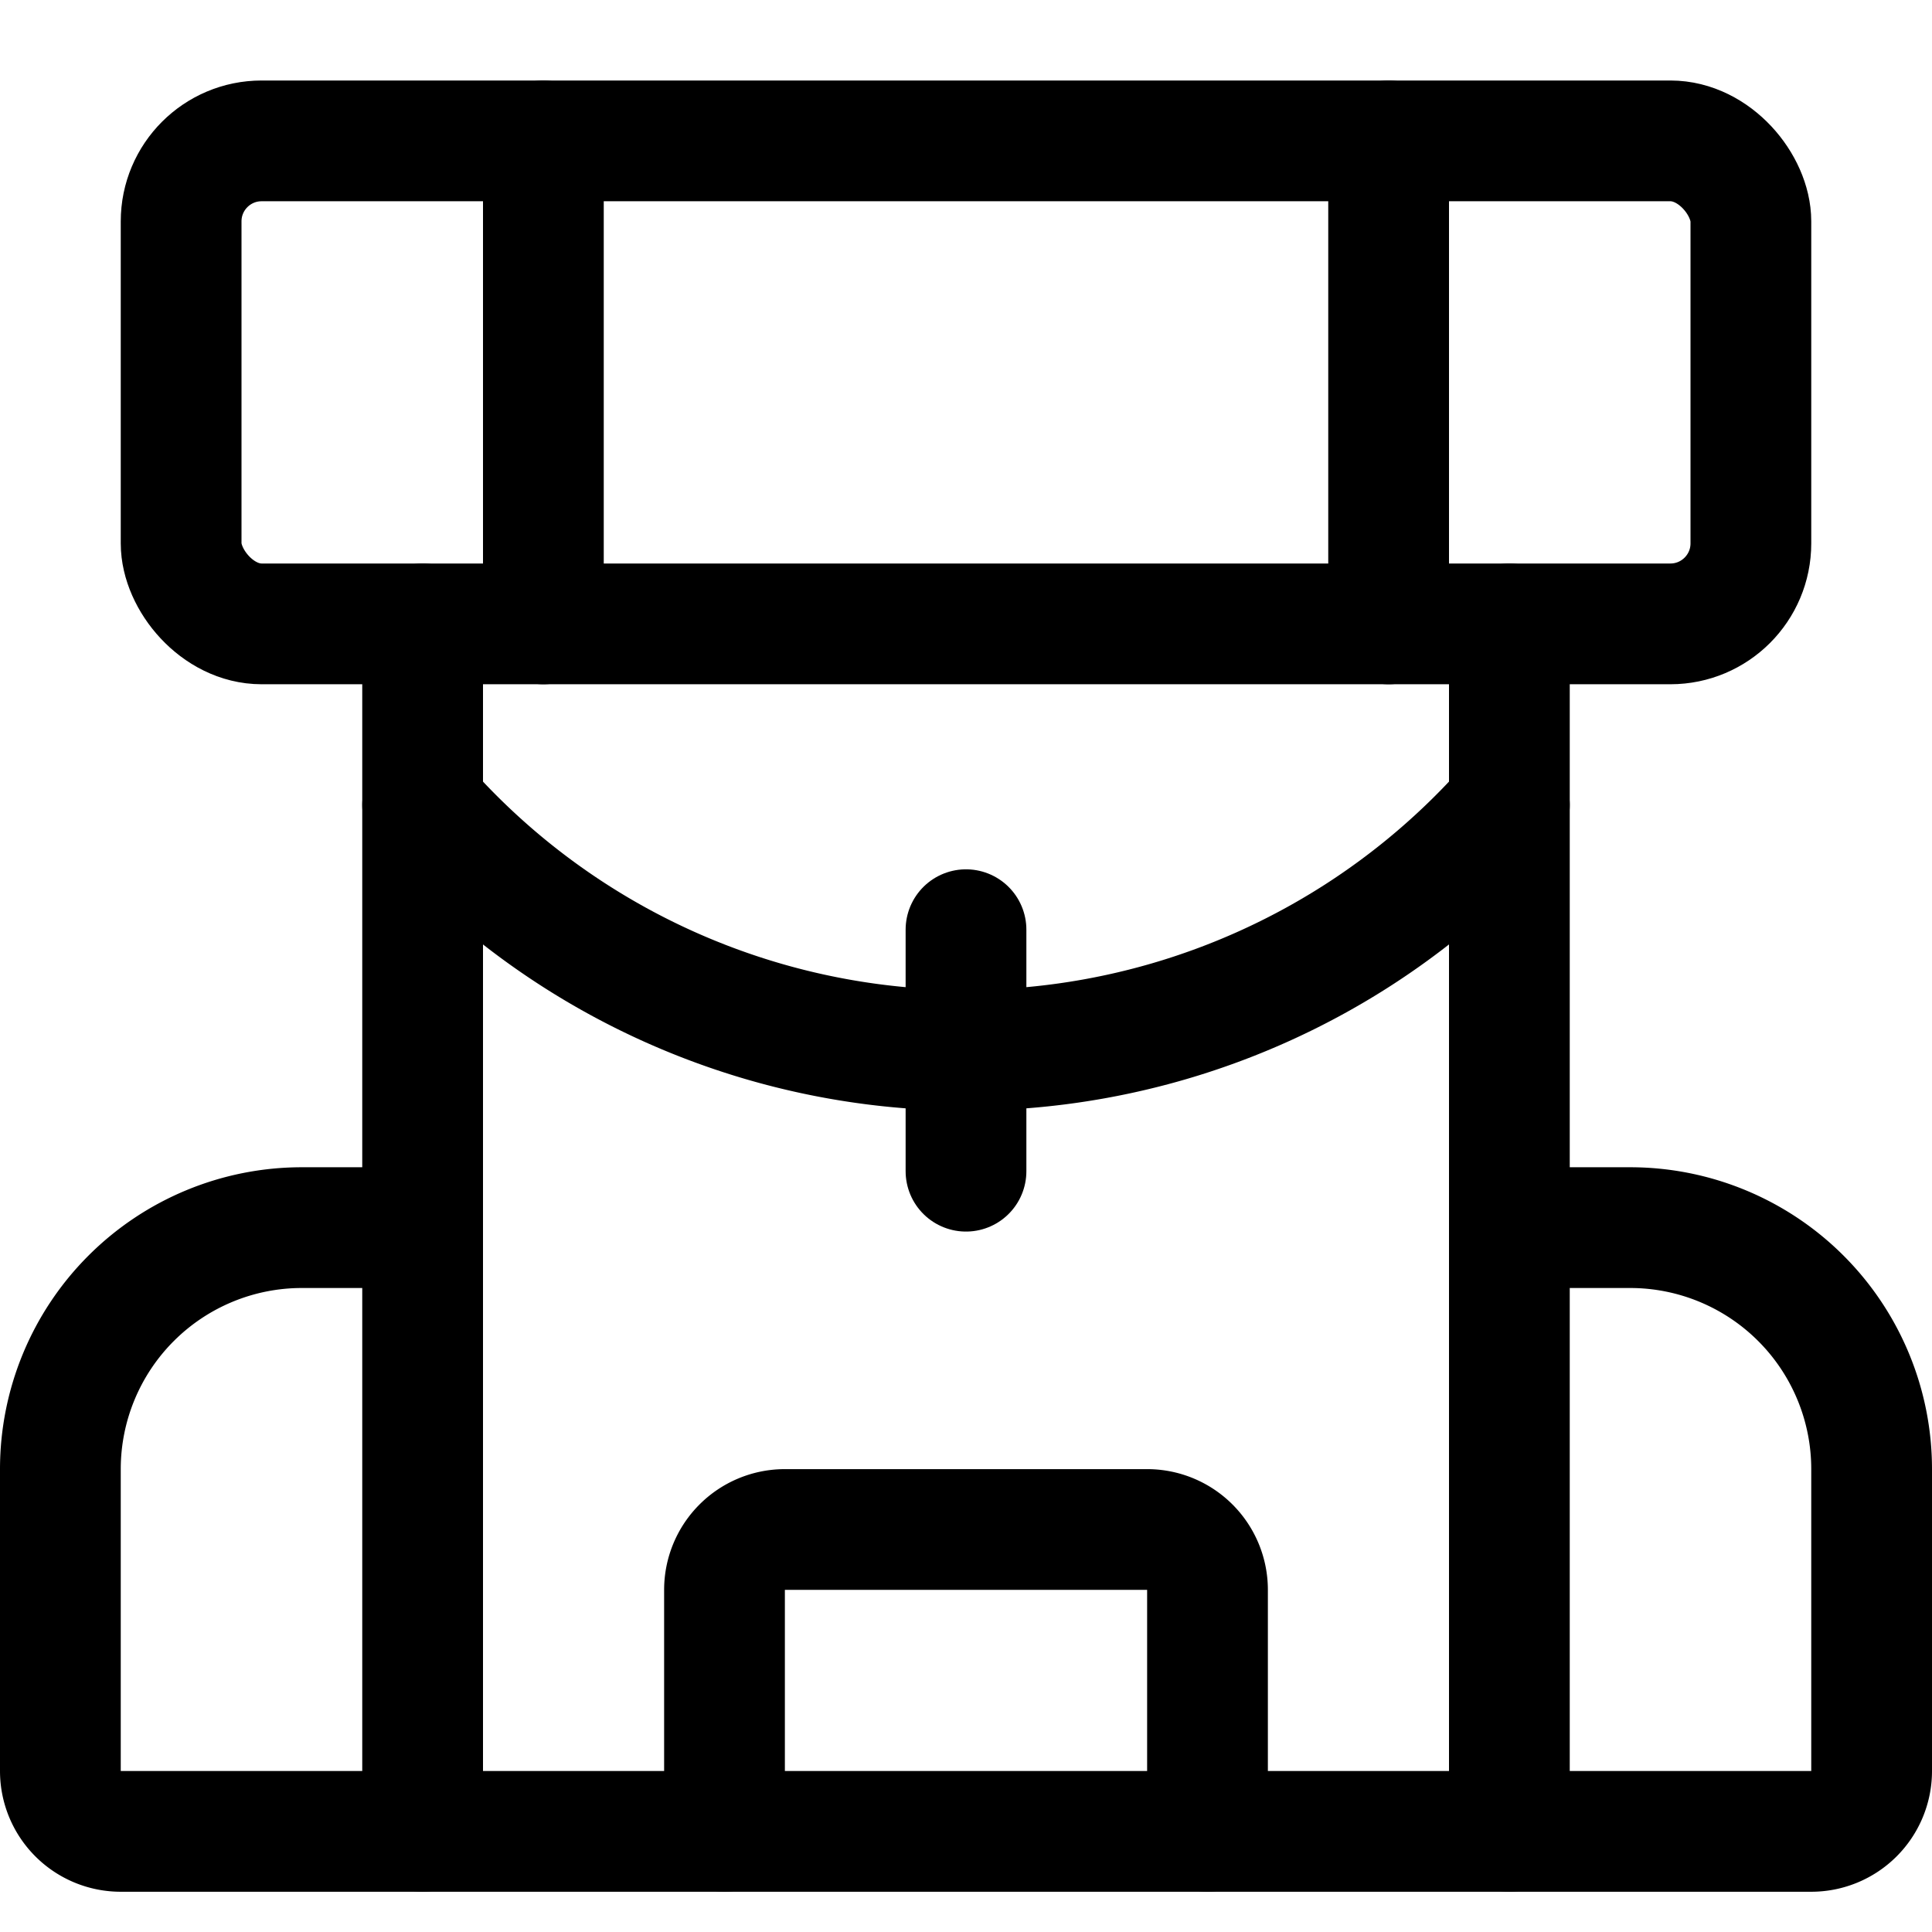 <svg id="Regular" xmlns="http://www.w3.org/2000/svg" viewBox="0 0 24 24"><defs><style>.cls-1{fill:none;stroke:currentColor;stroke-linecap:round;stroke-linejoin:round;stroke-width:1.5px;}</style></defs><title>outdoors-backpack</title><polyline class="cls-1" points="18.75 7.75 18.75 22.75 5.25 22.75 5.25 7.75"/><path class="cls-1" d="M18.75,15.25h1.5a3,3,0,0,1,3,3V22a.75.75,0,0,1-.75.75H18.75"/><path class="cls-1" d="M5.25,15.25H3.75a3,3,0,0,0-3,3V22a.75.75,0,0,0,.75.75H5.25"/><rect class="cls-1" x="2.25" y="1.75" width="19.5" height="6" rx="1" ry="1"/><path class="cls-1" d="M18.75,10a9,9,0,0,1-13.5,0"/><line class="cls-1" x1="12" y1="11.549" x2="12" y2="14.549"/><line class="cls-1" x1="6.75" y1="1.75" x2="6.75" y2="7.75"/><line class="cls-1" x1="17.25" y1="1.75" x2="17.25" y2="7.75"/><path class="cls-1" d="M9,22.75v-3A.75.75,0,0,1,9.75,19h4.5a.75.75,0,0,1,.75.75v3"/></svg>
